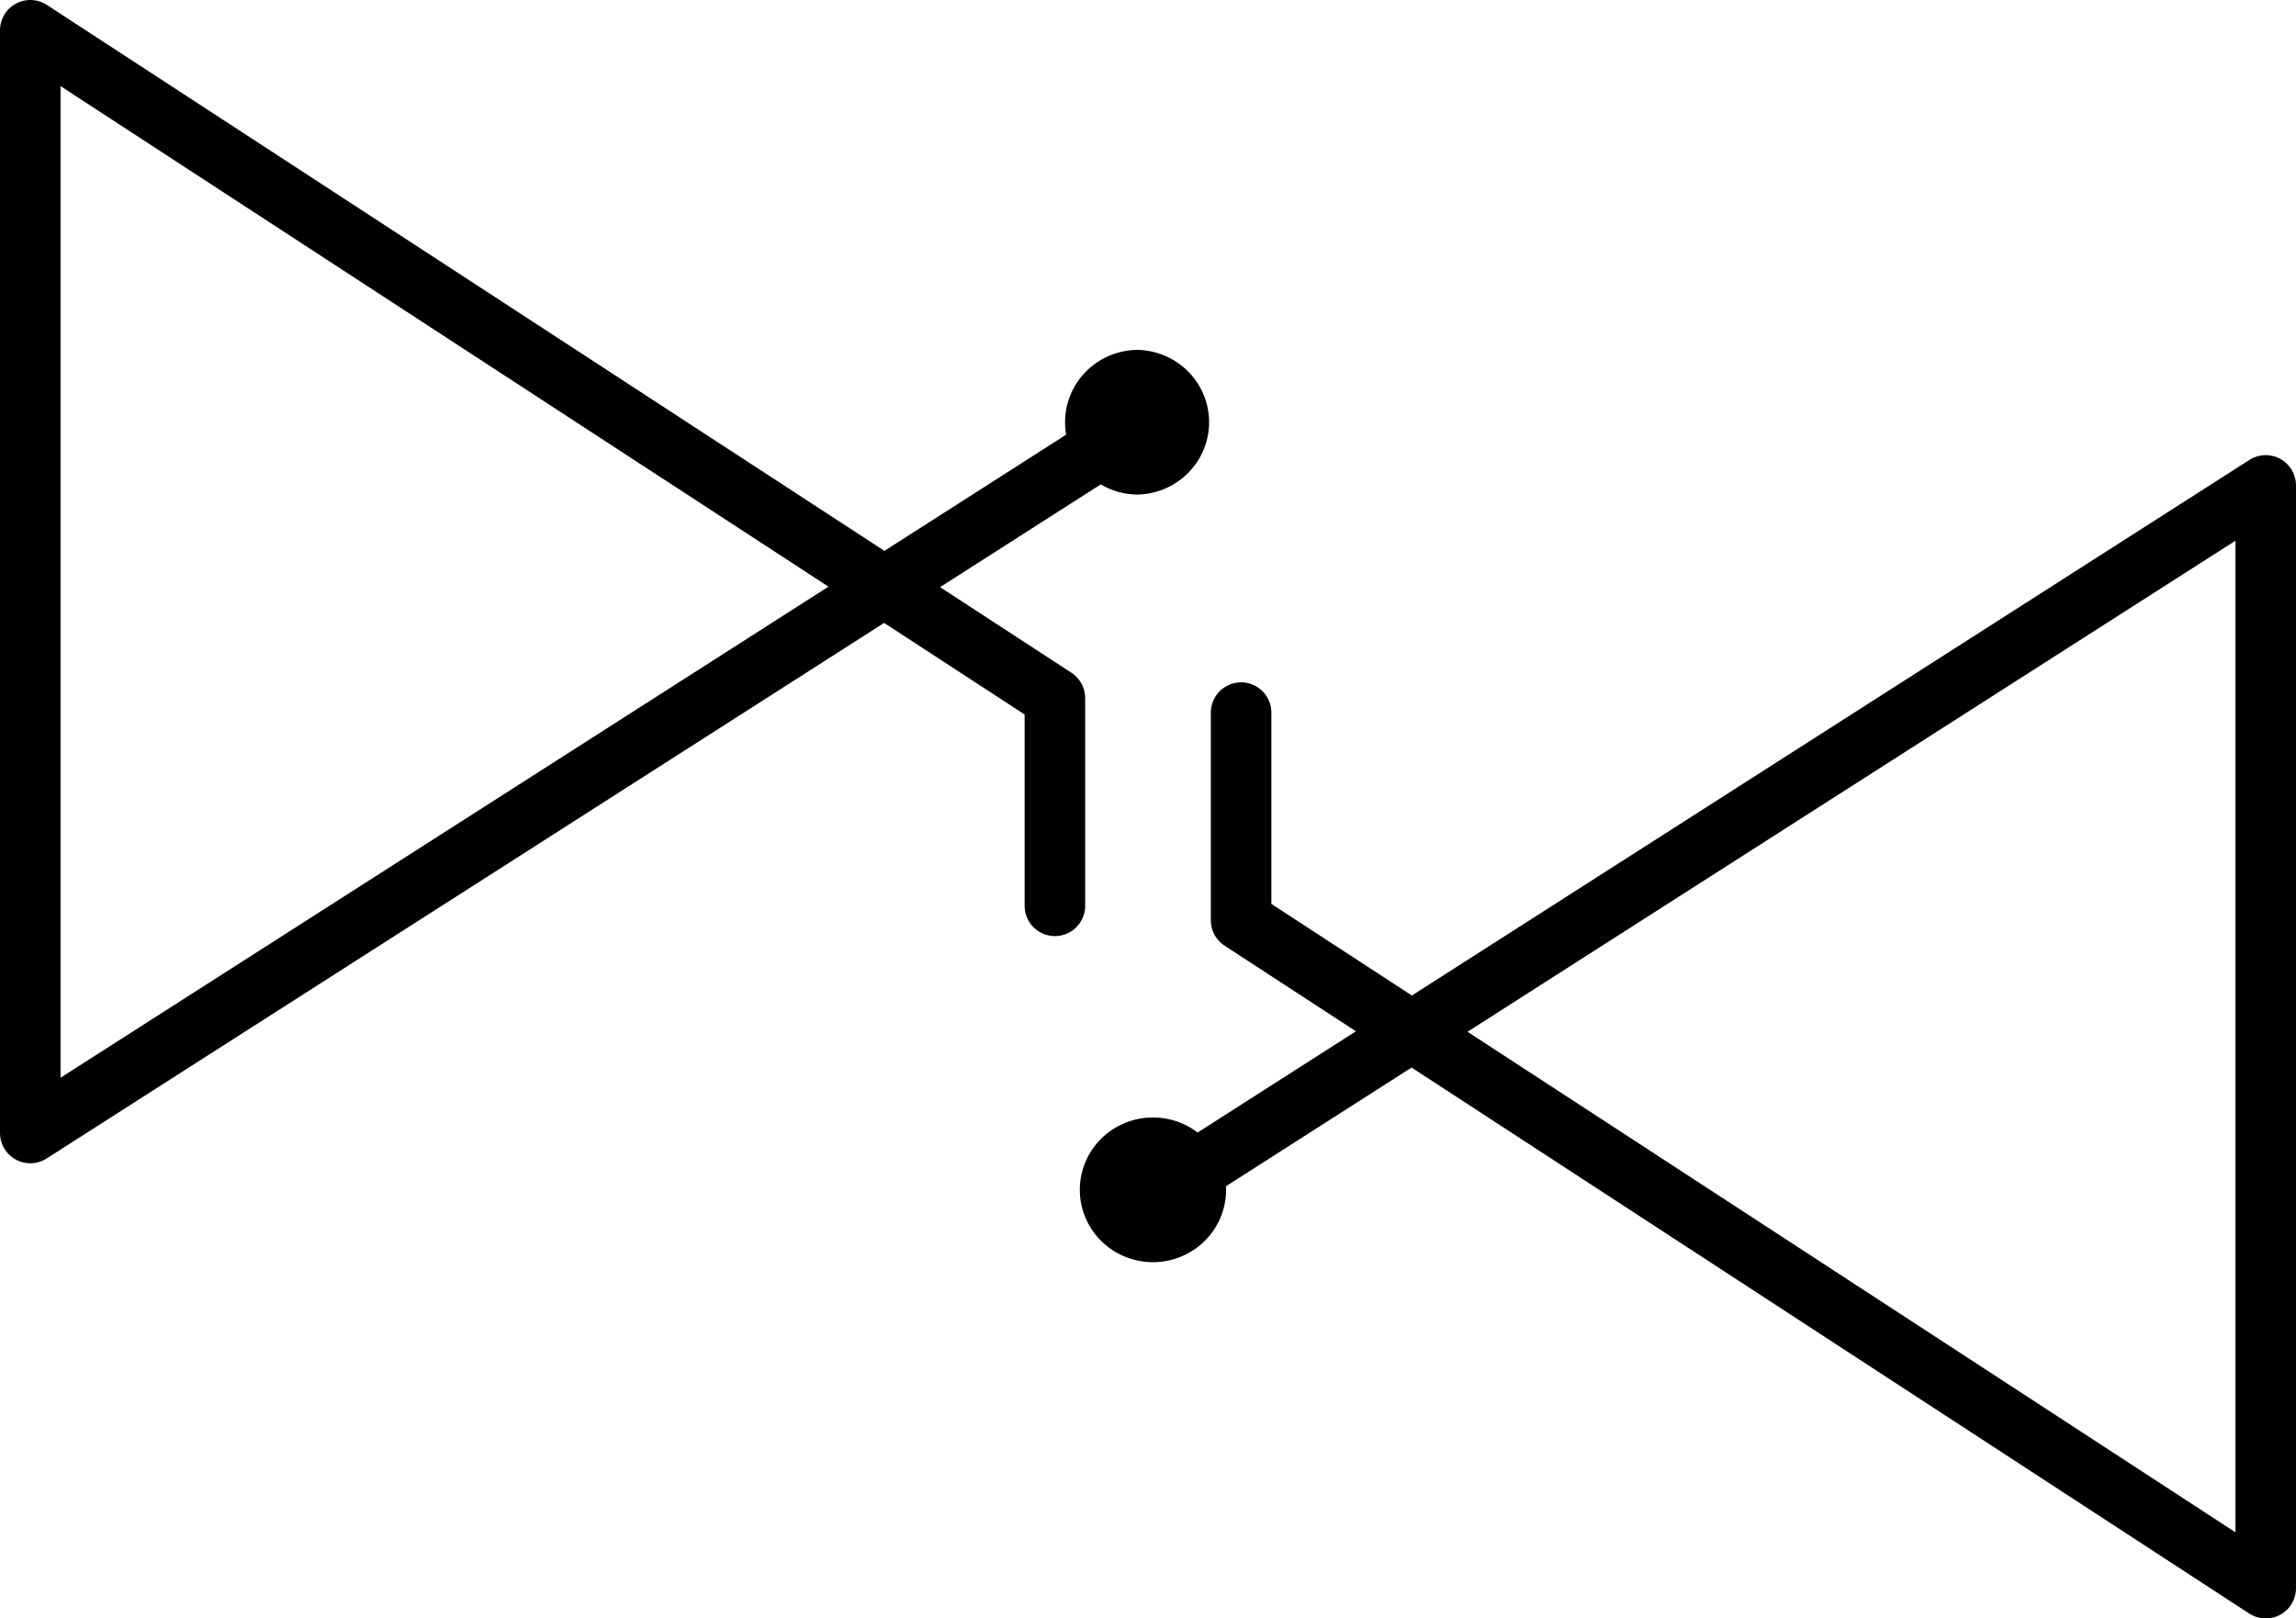 <svg color="#000" stroke="currentColor" xmlns="http://www.w3.org/2000/svg" xml:space="preserve" viewBox="-0.04 151.02 1024.08 721.97">
    <path stroke-width="27" stroke-linecap="round" stroke-linejoin="round" d="m491.985,350.396l-478.522,306.046l0,-491.926l457.007,297.921l0,92.662" fill="none"/>
    <path stroke-width="27" stroke-linecap="round" stroke-linejoin="round" d="m507.131,358.142a19.128,-18.78 0 0 1 0,-37.547a19.128,-18.78 0 0 1 0,37.547z" fill="currentColor"/>
    <path stroke-width="27" stroke-linecap="round" stroke-linejoin="round" d="m532.015,673.604l478.522,-306.046l0,491.926l-457.007,-297.921l0,-92.662" fill="none"/>
    <path stroke-width="27" stroke-linecap="round" stroke-linejoin="round" d="m514.21,663.013a-19.128,18.78 0 0 1 0,37.547a-19.128,18.78 0 0 1 0,-37.547z" fill="currentColor"/>
</svg>